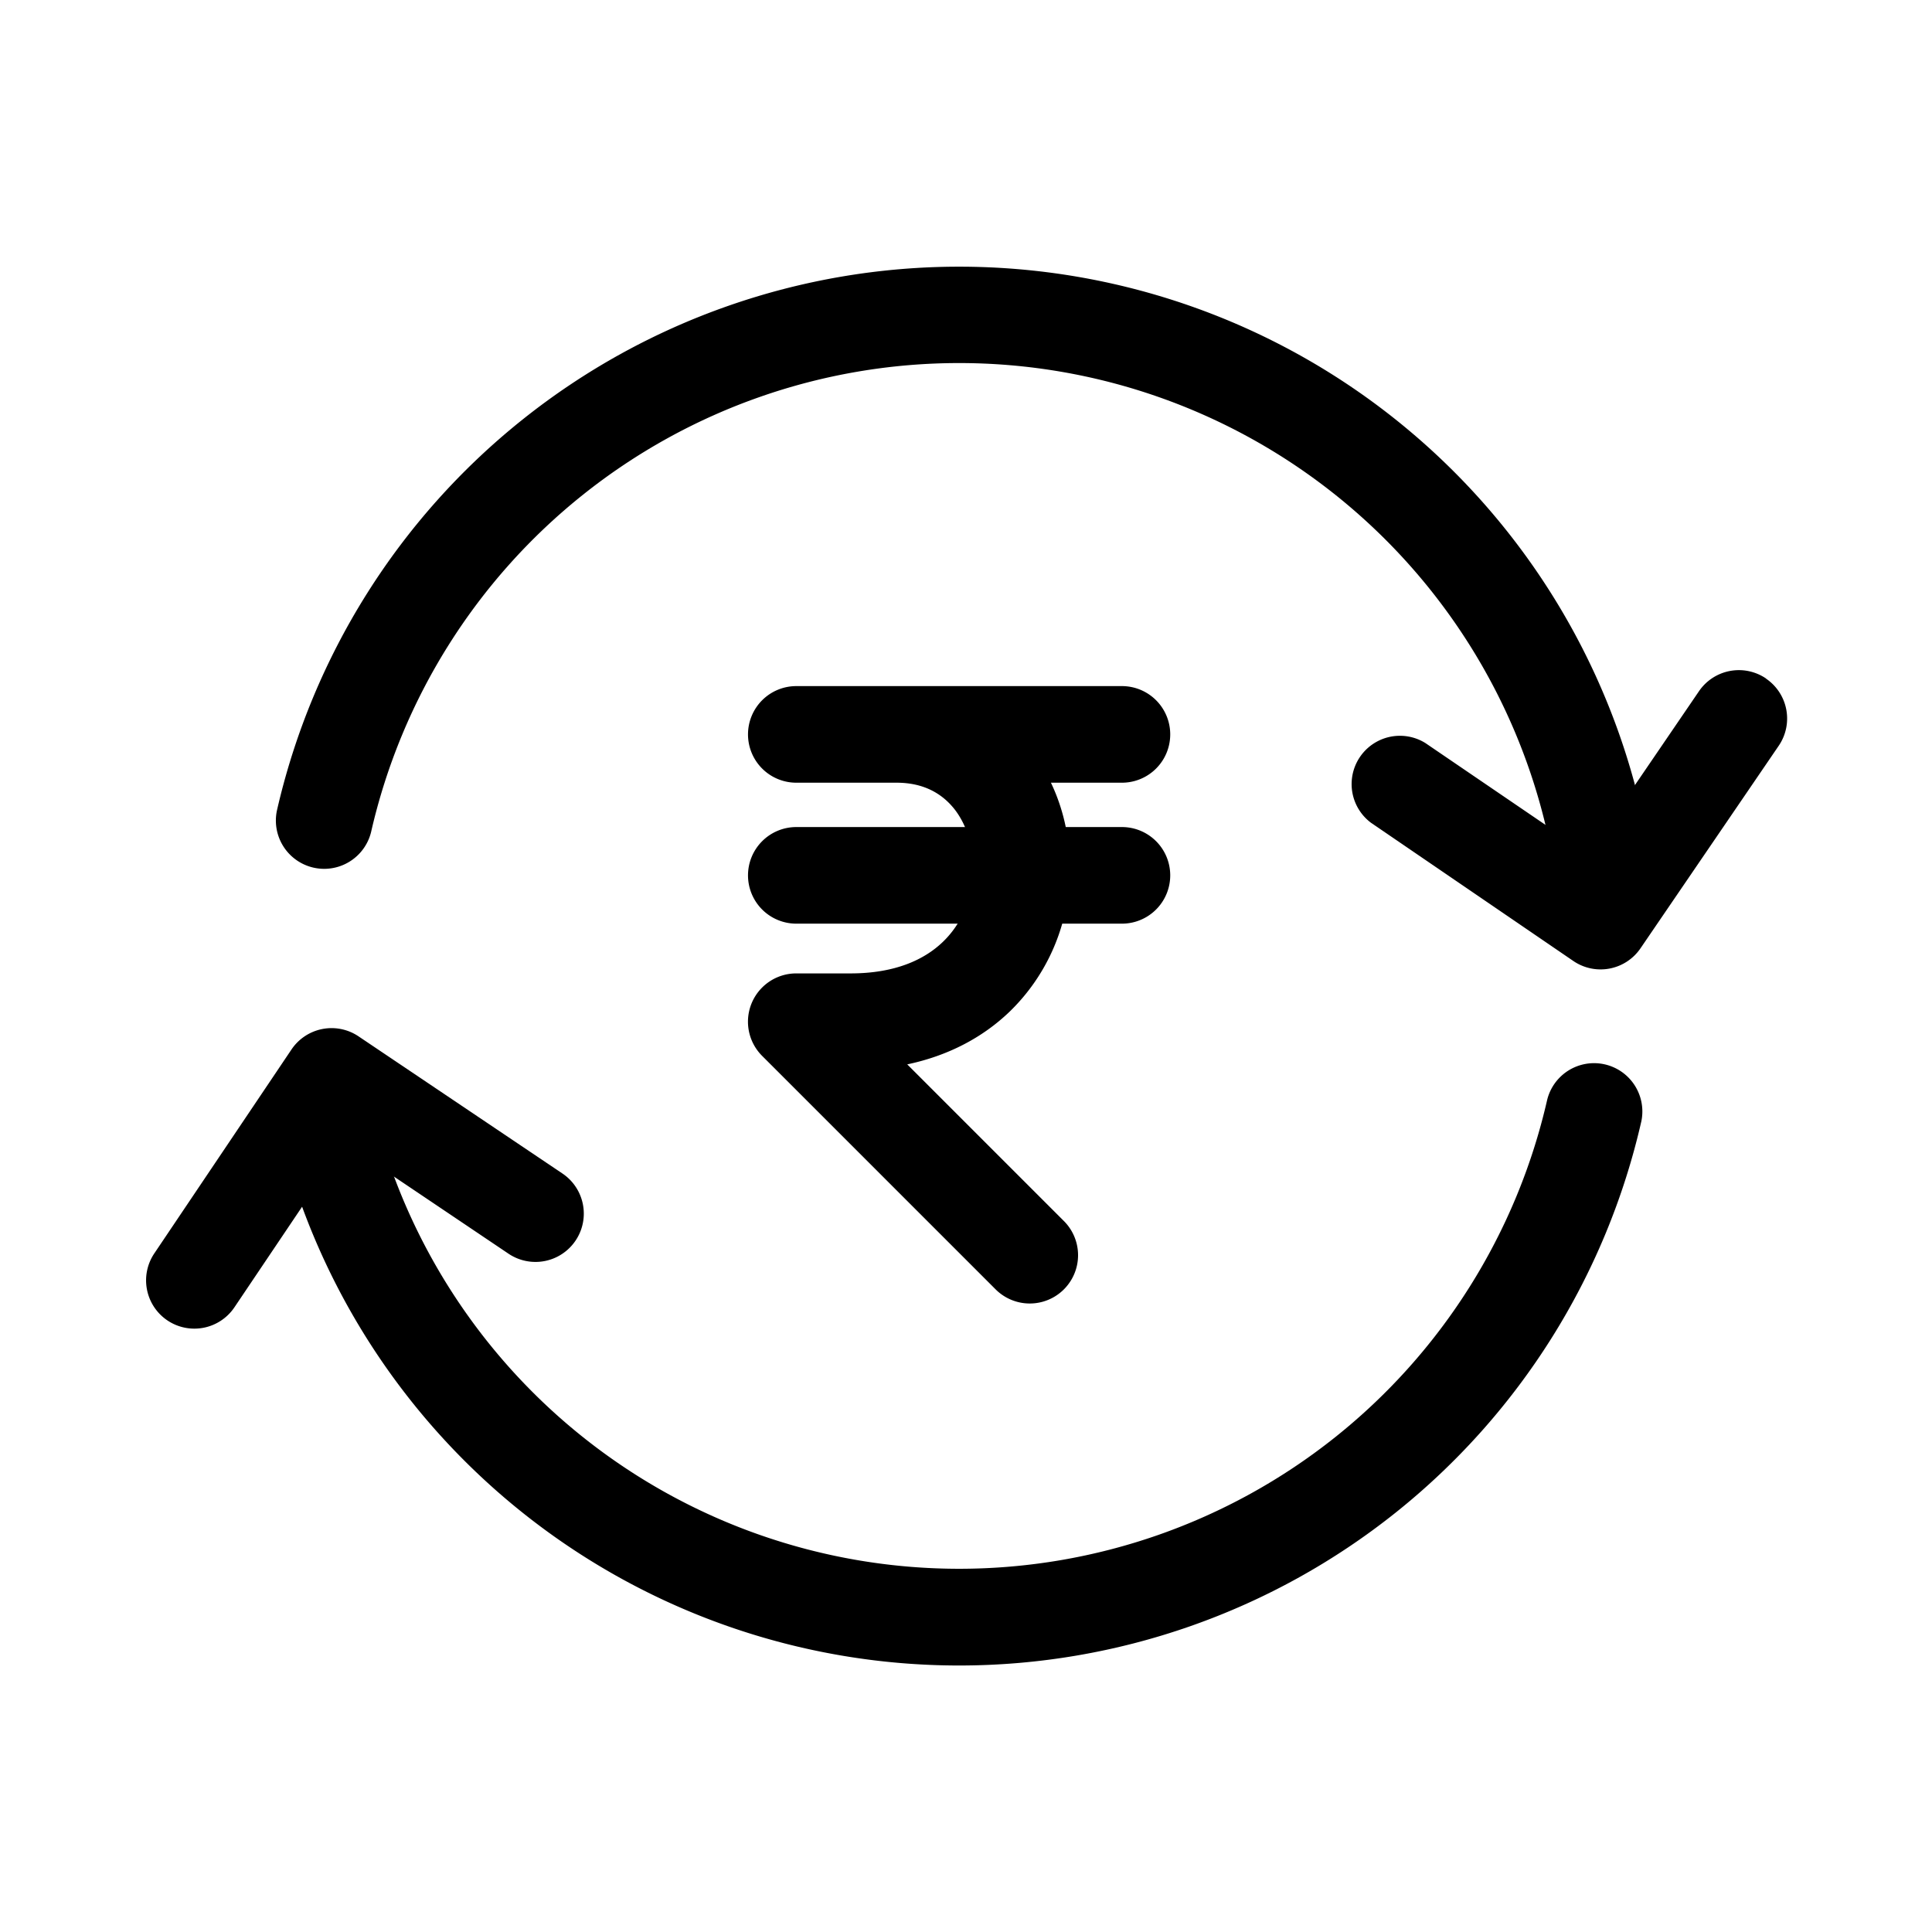 <svg width="1em" height="1em" viewBox="0 0 24 24" fill="none" xmlns="http://www.w3.org/2000/svg" class="wt-header-profiledropdown-icon"><path fill-rule="evenodd" clip-rule="evenodd" d="M11.915 4.51a7.493 7.493 0 0 0-7.305 5.825.6.6 0 0 1-1.17-.266 8.693 8.693 0 0 1 16.949 0 .6.6 0 0 1-1.17.266 7.493 7.493 0 0 0-7.305-5.825Zm-8.023 8.703a.6.6 0 0 1 .718.452 7.493 7.493 0 0 0 14.609 0 .6.6 0 0 1 1.17.266 8.693 8.693 0 0 1-16.95 0 .6.6 0 0 1 .453-.718Z" fill="#000000"/><path fill-rule="evenodd" clip-rule="evenodd" d="M2.08 16.403a.6.6 0 0 1-.163-.833l1.704-2.533a.6.6 0 0 1 .833-.163l2.533 1.704a.6.6 0 0 1-.67.996l-2.035-1.37-1.37 2.036a.6.6 0 0 1-.832.163ZM21.938 8.43a.6.6 0 0 1 .158.834l-1.717 2.516a.6.6 0 0 1-.834.158L17.03 10.22a.6.6 0 0 1 .676-.99l2.021 1.377 1.378-2.02a.6.6 0 0 1 .834-.158ZM9.292 9.123a.6.6 0 0 1 .6-.6h4.045a.6.6 0 1 1 0 1.2h-.882c.182.38.257.807.23 1.224a2.46 2.46 0 0 1-.743 1.62c-.332.319-.76.547-1.272.655l1.95 1.95a.6.6 0 0 1-.849.848l-2.903-2.903a.6.6 0 0 1 .424-1.025h.674c.562 0 .922-.176 1.145-.39.23-.22.356-.52.376-.833.02-.316-.07-.612-.23-.817-.152-.192-.38-.329-.72-.329H9.892a.6.6 0 0 1-.6-.6Z" fill="#000000"/><path fill-rule="evenodd" clip-rule="evenodd" d="M9.292 10.874a.6.6 0 0 1 .6-.6h4.045a.6.6 0 1 1 0 1.2H9.892a.6.6 0 0 1-.6-.6Z" fill="#000000"/></svg>